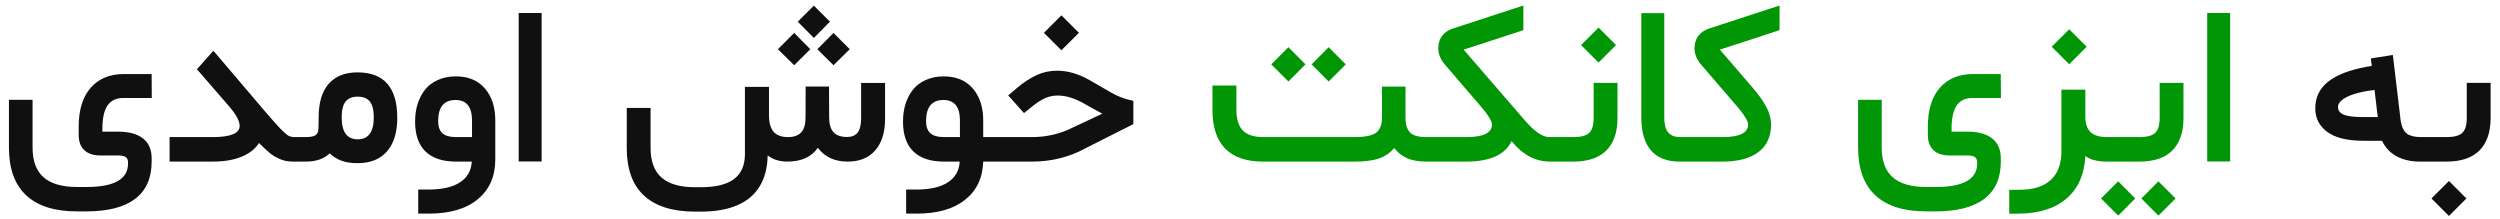 <svg width="263" height="23" viewBox="0 0 263 23" fill="none" xmlns="http://www.w3.org/2000/svg">
<path d="M8.277 13.344C8.277 11.562 8.699 10.191 9.543 9.23C10.395 8.27 11.551 7.789 13.012 7.789H15.719H15.953V8.023L15.965 10.074V10.309H15.73H12.953C12.25 10.309 11.715 10.555 11.348 11.047C10.988 11.531 10.797 12.297 10.773 13.344V13.848H12.414C13.562 13.848 14.438 14.086 15.039 14.562C15.648 15.031 15.953 15.73 15.953 16.66V17C15.953 18.742 15.371 20.051 14.207 20.926C13.051 21.801 11.344 22.238 9.086 22.238H8.102C5.75 22.238 3.969 21.676 2.758 20.551C1.547 19.426 0.941 17.754 0.941 15.535V10.73V10.496H1.176H3.191H3.426V10.73V15.535C3.426 16.926 3.809 17.961 4.574 18.641C5.348 19.328 6.523 19.672 8.102 19.672H9.086C12.008 19.672 13.469 18.852 13.469 17.211V17.07C13.469 16.828 13.391 16.648 13.234 16.531C13.078 16.414 12.805 16.355 12.414 16.355H10.562C9.836 16.355 9.273 16.172 8.875 15.805C8.477 15.43 8.277 14.891 8.277 14.188V13.344ZM31.07 17H30.883C30.617 17 30.367 16.98 30.133 16.941C29.906 16.902 29.684 16.836 29.465 16.742C29.254 16.648 29.062 16.555 28.891 16.461C28.719 16.359 28.531 16.223 28.328 16.051C28.125 15.871 27.949 15.715 27.801 15.582C27.66 15.449 27.477 15.27 27.25 15.043C26.859 15.66 26.25 16.141 25.422 16.484C24.594 16.828 23.566 17 22.34 17H18.074H17.84V16.766V14.656V14.422H18.074H22.352C24.258 14.422 25.211 14.031 25.211 13.25C25.211 12.734 24.852 12.059 24.133 11.223L20.852 7.438L20.711 7.285L20.852 7.133L22.27 5.539L22.445 5.34L22.621 5.539L27.848 11.68C28.621 12.578 29.188 13.215 29.547 13.59C29.914 13.957 30.184 14.188 30.355 14.281C30.527 14.375 30.73 14.422 30.965 14.422H31.07C31.266 14.422 31.363 14.824 31.363 15.629V15.758C31.363 16.586 31.266 17 31.07 17ZM30.953 14.422H32.125C32.625 14.422 32.969 14.363 33.156 14.246C33.344 14.129 33.453 13.949 33.484 13.707C33.508 13.504 33.52 13.059 33.52 12.371C33.52 10.809 33.871 9.625 34.574 8.82C35.285 8.016 36.297 7.613 37.609 7.613C40.398 7.613 41.793 9.207 41.793 12.395C41.793 13.918 41.434 15.094 40.715 15.922C39.996 16.75 38.961 17.164 37.609 17.164C36.961 17.164 36.406 17.082 35.945 16.918C35.484 16.746 35.062 16.484 34.68 16.133C34.094 16.711 33.25 17 32.148 17H30.953C30.758 17 30.66 16.586 30.66 15.758V15.629C30.66 14.824 30.758 14.422 30.953 14.422ZM35.945 12.348C35.945 13.887 36.508 14.656 37.633 14.656C38.758 14.656 39.32 13.887 39.32 12.348C39.32 11.582 39.184 11.027 38.91 10.684C38.637 10.34 38.207 10.168 37.621 10.168C37.051 10.168 36.629 10.34 36.355 10.684C36.082 11.027 35.945 11.582 35.945 12.348ZM52.105 12.688V16.766C52.105 18.539 51.496 19.934 50.277 20.949C49.059 21.965 47.332 22.473 45.098 22.473H44.23H43.996V22.238V20.176V19.941H44.23H45.027C46.504 19.941 47.625 19.688 48.391 19.18C49.164 18.68 49.578 17.953 49.633 17H47.98C46.566 17 45.492 16.645 44.758 15.934C44.031 15.223 43.668 14.176 43.668 12.793C43.668 12.113 43.758 11.488 43.938 10.918C44.125 10.34 44.391 9.836 44.734 9.406C45.086 8.977 45.539 8.641 46.094 8.398C46.648 8.156 47.273 8.035 47.969 8.035C49.266 8.035 50.277 8.457 51.004 9.301C51.738 10.137 52.105 11.266 52.105 12.688ZM46.094 12.746C46.094 13.316 46.242 13.738 46.539 14.012C46.844 14.285 47.32 14.422 47.969 14.422H49.656V12.676C49.656 11.238 49.078 10.52 47.922 10.52C46.703 10.52 46.094 11.262 46.094 12.746ZM54.801 1.367H56.746H56.98V1.602V16.754V16.988H56.746H54.801H54.566V16.754V1.602V1.367H54.801ZM83.922 2.281L85.621 0.594L87.309 2.281L85.621 3.992L83.922 2.281ZM85.984 5.176L87.684 3.465L89.394 5.176L87.684 6.863L85.984 5.176ZM81.836 5.176L83.547 3.465L85.246 5.176L83.547 6.863L81.836 5.176ZM80.898 12.113C80.898 12.918 81.062 13.504 81.391 13.871C81.719 14.238 82.219 14.422 82.891 14.422C83.516 14.422 83.981 14.258 84.285 13.93C84.59 13.594 84.742 13.082 84.742 12.395L84.754 9.336V9.102H84.988H86.981H87.215V9.336L87.227 12.371C87.234 13.074 87.391 13.59 87.695 13.918C88 14.246 88.473 14.41 89.113 14.41C89.613 14.41 89.984 14.254 90.227 13.941C90.469 13.629 90.59 13.121 90.59 12.418V8.961V8.727H90.824H92.875H93.109V8.961V12.512C93.109 13.918 92.766 15.02 92.078 15.816C91.391 16.605 90.426 17 89.184 17C87.801 17 86.754 16.516 86.043 15.547C85.363 16.516 84.289 17 82.82 17C81.969 16.992 81.281 16.773 80.758 16.344C80.734 17.656 80.449 18.75 79.902 19.625C79.363 20.508 78.574 21.168 77.535 21.605C76.504 22.043 75.231 22.262 73.715 22.262H73.117C70.75 22.262 68.961 21.699 67.75 20.574C66.539 19.457 65.934 17.793 65.934 15.582V11.586V11.352H66.168H68.207H68.441V11.586V15.57C68.441 16.961 68.824 17.996 69.59 18.676C70.363 19.355 71.539 19.695 73.117 19.695H73.715C75.301 19.695 76.473 19.406 77.231 18.828C77.988 18.25 78.367 17.379 78.367 16.215V9.371V9.137H78.602H80.664H80.898V9.371V12.113ZM104.852 17H103.434C103.379 18.719 102.742 20.059 101.523 21.02C100.312 21.988 98.613 22.473 96.426 22.473H95.559H95.324V22.238V20.176V19.941H95.559H96.356C97.832 19.941 98.953 19.688 99.719 19.18C100.492 18.68 100.906 17.953 100.961 17H99.309C97.894 17 96.82 16.645 96.086 15.934C95.359 15.223 94.996 14.176 94.996 12.793C94.996 12.113 95.086 11.488 95.266 10.918C95.453 10.34 95.719 9.836 96.062 9.406C96.414 8.977 96.867 8.641 97.422 8.398C97.977 8.156 98.602 8.035 99.297 8.035C100.594 8.035 101.605 8.457 102.332 9.301C103.066 10.137 103.434 11.266 103.434 12.688V14.422H104.852C105.047 14.422 105.145 14.824 105.145 15.629V15.758C105.145 16.586 105.047 17 104.852 17ZM97.422 12.746C97.422 13.316 97.57 13.738 97.867 14.012C98.172 14.285 98.648 14.422 99.297 14.422H100.984V12.676C100.984 11.238 100.406 10.52 99.25 10.52C98.031 10.52 97.422 11.262 97.422 12.746ZM109.82 3.453L111.66 1.613L113.5 3.453L111.66 5.293L109.82 3.453ZM104.734 14.422H108.543C110.129 14.422 111.602 14.07 112.961 13.367L115.961 11.961L113.98 10.859C113.012 10.32 112.109 10.051 111.273 10.051C110.953 10.051 110.652 10.09 110.371 10.168C110.098 10.246 109.832 10.359 109.574 10.508C109.324 10.648 109.039 10.844 108.719 11.094L107.898 11.762L107.723 11.891L107.57 11.727L106.223 10.215L106.059 10.039L106.246 9.887L106.961 9.277C107.703 8.652 108.406 8.191 109.07 7.895C109.742 7.59 110.453 7.438 111.203 7.438C112.344 7.438 113.5 7.777 114.672 8.457L116.887 9.734C117.598 10.141 118.316 10.418 119.043 10.566L119.23 10.613V10.801V12.91V13.051L119.102 13.121L114.203 15.594C112.492 16.531 110.613 17 108.566 17H104.734C104.539 17 104.441 16.586 104.441 15.758V15.629C104.441 14.824 104.539 14.422 104.734 14.422ZM254.582 17C253.645 17 252.828 16.816 252.133 16.449C251.445 16.074 250.93 15.527 250.586 14.809H248.641C246.938 14.809 245.664 14.496 244.82 13.871C243.984 13.246 243.566 12.426 243.566 11.41C243.566 10.246 244.016 9.309 244.914 8.598C245.82 7.879 247.172 7.355 248.969 7.027L249.508 6.934L249.438 6.371L249.414 6.148L249.637 6.113L251.488 5.82L251.723 5.785L251.758 6.031L252.555 12.734C252.672 13.383 252.895 13.828 253.223 14.07C253.551 14.305 254.047 14.422 254.711 14.422H255.121C255.316 14.422 255.414 14.824 255.414 15.629V15.758C255.414 16.586 255.316 17 255.121 17H254.582ZM250.141 12.312L249.801 9.465L249.355 9.523C248.652 9.625 248.047 9.762 247.539 9.934C247.031 10.105 246.641 10.305 246.367 10.531C246.094 10.758 245.957 11 245.957 11.258C245.957 11.617 246.152 11.883 246.543 12.055C246.941 12.227 247.582 12.312 248.465 12.312H250.141ZM254.992 14.422H257.371C258.145 14.422 258.691 14.281 259.012 14C259.34 13.711 259.504 13.176 259.504 12.395V8.949V8.715H259.738H261.777H262.012V8.949V12.406C262.012 13.914 261.617 15.059 260.828 15.84C260.047 16.613 258.891 17 257.359 17H254.992C254.797 17 254.699 16.586 254.699 15.758V15.629C254.699 14.824 254.797 14.422 254.992 14.422ZM255.789 20.879L257.629 19.039L259.469 20.879L257.629 22.719L255.789 20.879Z" fill="#101010"/>
<path d="M137.98 6.77L139.773 4.965L141.578 6.77L139.773 8.574L137.98 6.77ZM133.738 6.77L135.543 4.965L137.336 6.77L135.543 8.574L133.738 6.77ZM150.309 17H150.062C149.25 17 148.574 16.883 148.035 16.648C147.496 16.414 147.043 16.055 146.676 15.57C146.262 16.07 145.734 16.434 145.094 16.66C144.461 16.887 143.602 17 142.516 17H132.848C131.105 17 129.785 16.543 128.887 15.629C127.996 14.715 127.551 13.367 127.551 11.586V9.23V8.996H127.785H129.836H130.07V9.23V11.574C130.07 12.543 130.297 13.262 130.75 13.73C131.211 14.191 131.922 14.422 132.883 14.422H142.539C143.594 14.422 144.332 14.27 144.754 13.965C145.176 13.66 145.387 13.129 145.387 12.371V9.348V9.113H145.621H147.625H147.859V9.348V12.371C147.859 13.098 148.02 13.621 148.34 13.941C148.66 14.262 149.23 14.422 150.051 14.422H150.309C150.504 14.422 150.602 14.824 150.602 15.629V15.758C150.602 16.586 150.504 17 150.309 17ZM163.258 17H163.082C161.527 17 160.172 16.281 159.016 14.844C158.336 16.281 156.742 17 154.234 17H150.18C149.984 17 149.887 16.586 149.887 15.758V15.629C149.887 14.824 149.984 14.422 150.18 14.422H154.258C156.055 14.422 156.953 13.977 156.953 13.086C156.953 12.922 156.848 12.668 156.637 12.324C156.426 11.973 156.113 11.562 155.699 11.094L152.02 6.816C151.543 6.262 151.305 5.68 151.305 5.07C151.312 4.555 151.449 4.121 151.715 3.77C151.988 3.41 152.371 3.152 152.863 2.996L160.258 0.582V0.898V2.996V3.172L153.977 5.223L160.434 12.688C161.441 13.844 162.289 14.422 162.977 14.422H163.258C163.453 14.422 163.551 14.824 163.551 15.629V15.758C163.551 16.586 163.453 17 163.258 17ZM163.141 14.422H165.52C166.293 14.422 166.84 14.281 167.16 14C167.488 13.711 167.652 13.176 167.652 12.395V8.949V8.715H167.887H169.926H170.16V8.949V12.406C170.16 13.914 169.766 15.059 168.977 15.84C168.195 16.613 167.039 17 165.508 17H163.141C162.945 17 162.848 16.586 162.848 15.758V15.629C162.848 14.824 162.945 14.422 163.141 14.422ZM166.328 4.742L168.168 2.902L170.008 4.742L168.168 6.582L166.328 4.742ZM177.262 17H176.723C175.379 17 174.367 16.609 173.688 15.828C173.008 15.039 172.668 13.887 172.668 12.371V1.613V1.379H172.902H174.848H175.082V1.613V12.383C175.082 13.086 175.219 13.602 175.492 13.93C175.773 14.258 176.195 14.422 176.758 14.422H177.262C177.457 14.422 177.555 14.824 177.555 15.629V15.758C177.555 16.586 177.457 17 177.262 17ZM177.133 14.422H181.211C183.008 14.422 183.906 13.977 183.906 13.086C183.906 12.922 183.801 12.668 183.59 12.324C183.379 11.973 183.066 11.562 182.652 11.094L178.973 6.816C178.496 6.262 178.258 5.68 178.258 5.07C178.266 4.555 178.402 4.121 178.668 3.77C178.934 3.418 179.316 3.16 179.816 2.996L187.211 0.582V0.898V2.996V3.172L180.93 5.223L184.305 9.137C185 9.941 185.508 10.652 185.828 11.27C186.156 11.887 186.32 12.492 186.32 13.086C186.32 14.352 185.879 15.32 184.996 15.992C184.113 16.664 182.844 17 181.188 17H177.133C176.938 17 176.84 16.586 176.84 15.758V15.629C176.84 14.824 176.938 14.422 177.133 14.422ZM202.809 13.344C202.809 11.562 203.23 10.191 204.074 9.23C204.926 8.27 206.082 7.789 207.543 7.789H210.25H210.484V8.023L210.496 10.074V10.309H210.262H207.484C206.781 10.309 206.246 10.555 205.879 11.047C205.52 11.531 205.328 12.297 205.305 13.344V13.848H206.945C208.094 13.848 208.969 14.086 209.57 14.562C210.18 15.031 210.484 15.73 210.484 16.66V17C210.484 18.742 209.902 20.051 208.738 20.926C207.582 21.801 205.875 22.238 203.617 22.238H202.633C200.281 22.238 198.5 21.676 197.289 20.551C196.078 19.426 195.473 17.754 195.473 15.535V10.73V10.496H195.707H197.723H197.957V10.73V15.535C197.957 16.926 198.34 17.961 199.105 18.641C199.879 19.328 201.055 19.672 202.633 19.672H203.617C206.539 19.672 208 18.852 208 17.211V17.07C208 16.828 207.922 16.648 207.766 16.531C207.609 16.414 207.336 16.355 206.945 16.355H205.094C204.367 16.355 203.805 16.172 203.406 15.805C203.008 15.43 202.809 14.891 202.809 14.188V13.344ZM215.84 4.918L217.68 3.078L219.52 4.918L217.68 6.758L215.84 4.918ZM221.852 17H221.664C220.656 17 219.895 16.805 219.379 16.414C219.285 18.32 218.641 19.797 217.445 20.844C216.258 21.898 214.594 22.441 212.453 22.473L211.609 22.484H211.375V22.25V20.199V19.965H211.609H212.43C213.891 19.965 214.992 19.621 215.734 18.934C216.484 18.254 216.859 17.25 216.859 15.922V9.664V9.43H217.094H219.145H219.379V9.664V12.277C219.379 13.012 219.562 13.555 219.93 13.906C220.305 14.25 220.883 14.422 221.664 14.422H221.852C222.047 14.422 222.145 14.824 222.145 15.629V15.758C222.145 16.586 222.047 17 221.852 17ZM225.273 20.879L227.066 19.074L228.871 20.879L227.066 22.684L225.273 20.879ZM221.031 20.879L222.836 19.074L224.629 20.879L222.836 22.684L221.031 20.879ZM221.734 14.422H225.062C225.836 14.422 226.383 14.281 226.703 14C227.031 13.711 227.195 13.176 227.195 12.395V8.949V8.715H227.43H229.469H229.703V8.949V12.406C229.703 13.914 229.309 15.059 228.52 15.84C227.738 16.613 226.59 17 225.074 17H221.734C221.539 17 221.441 16.586 221.441 15.758V15.629C221.441 14.824 221.539 14.422 221.734 14.422ZM232.434 1.367H234.379H234.613V1.602V16.754V16.988H234.379H232.434H232.199V16.754V1.602V1.367H232.434Z" fill="#009606"/>
</svg>
